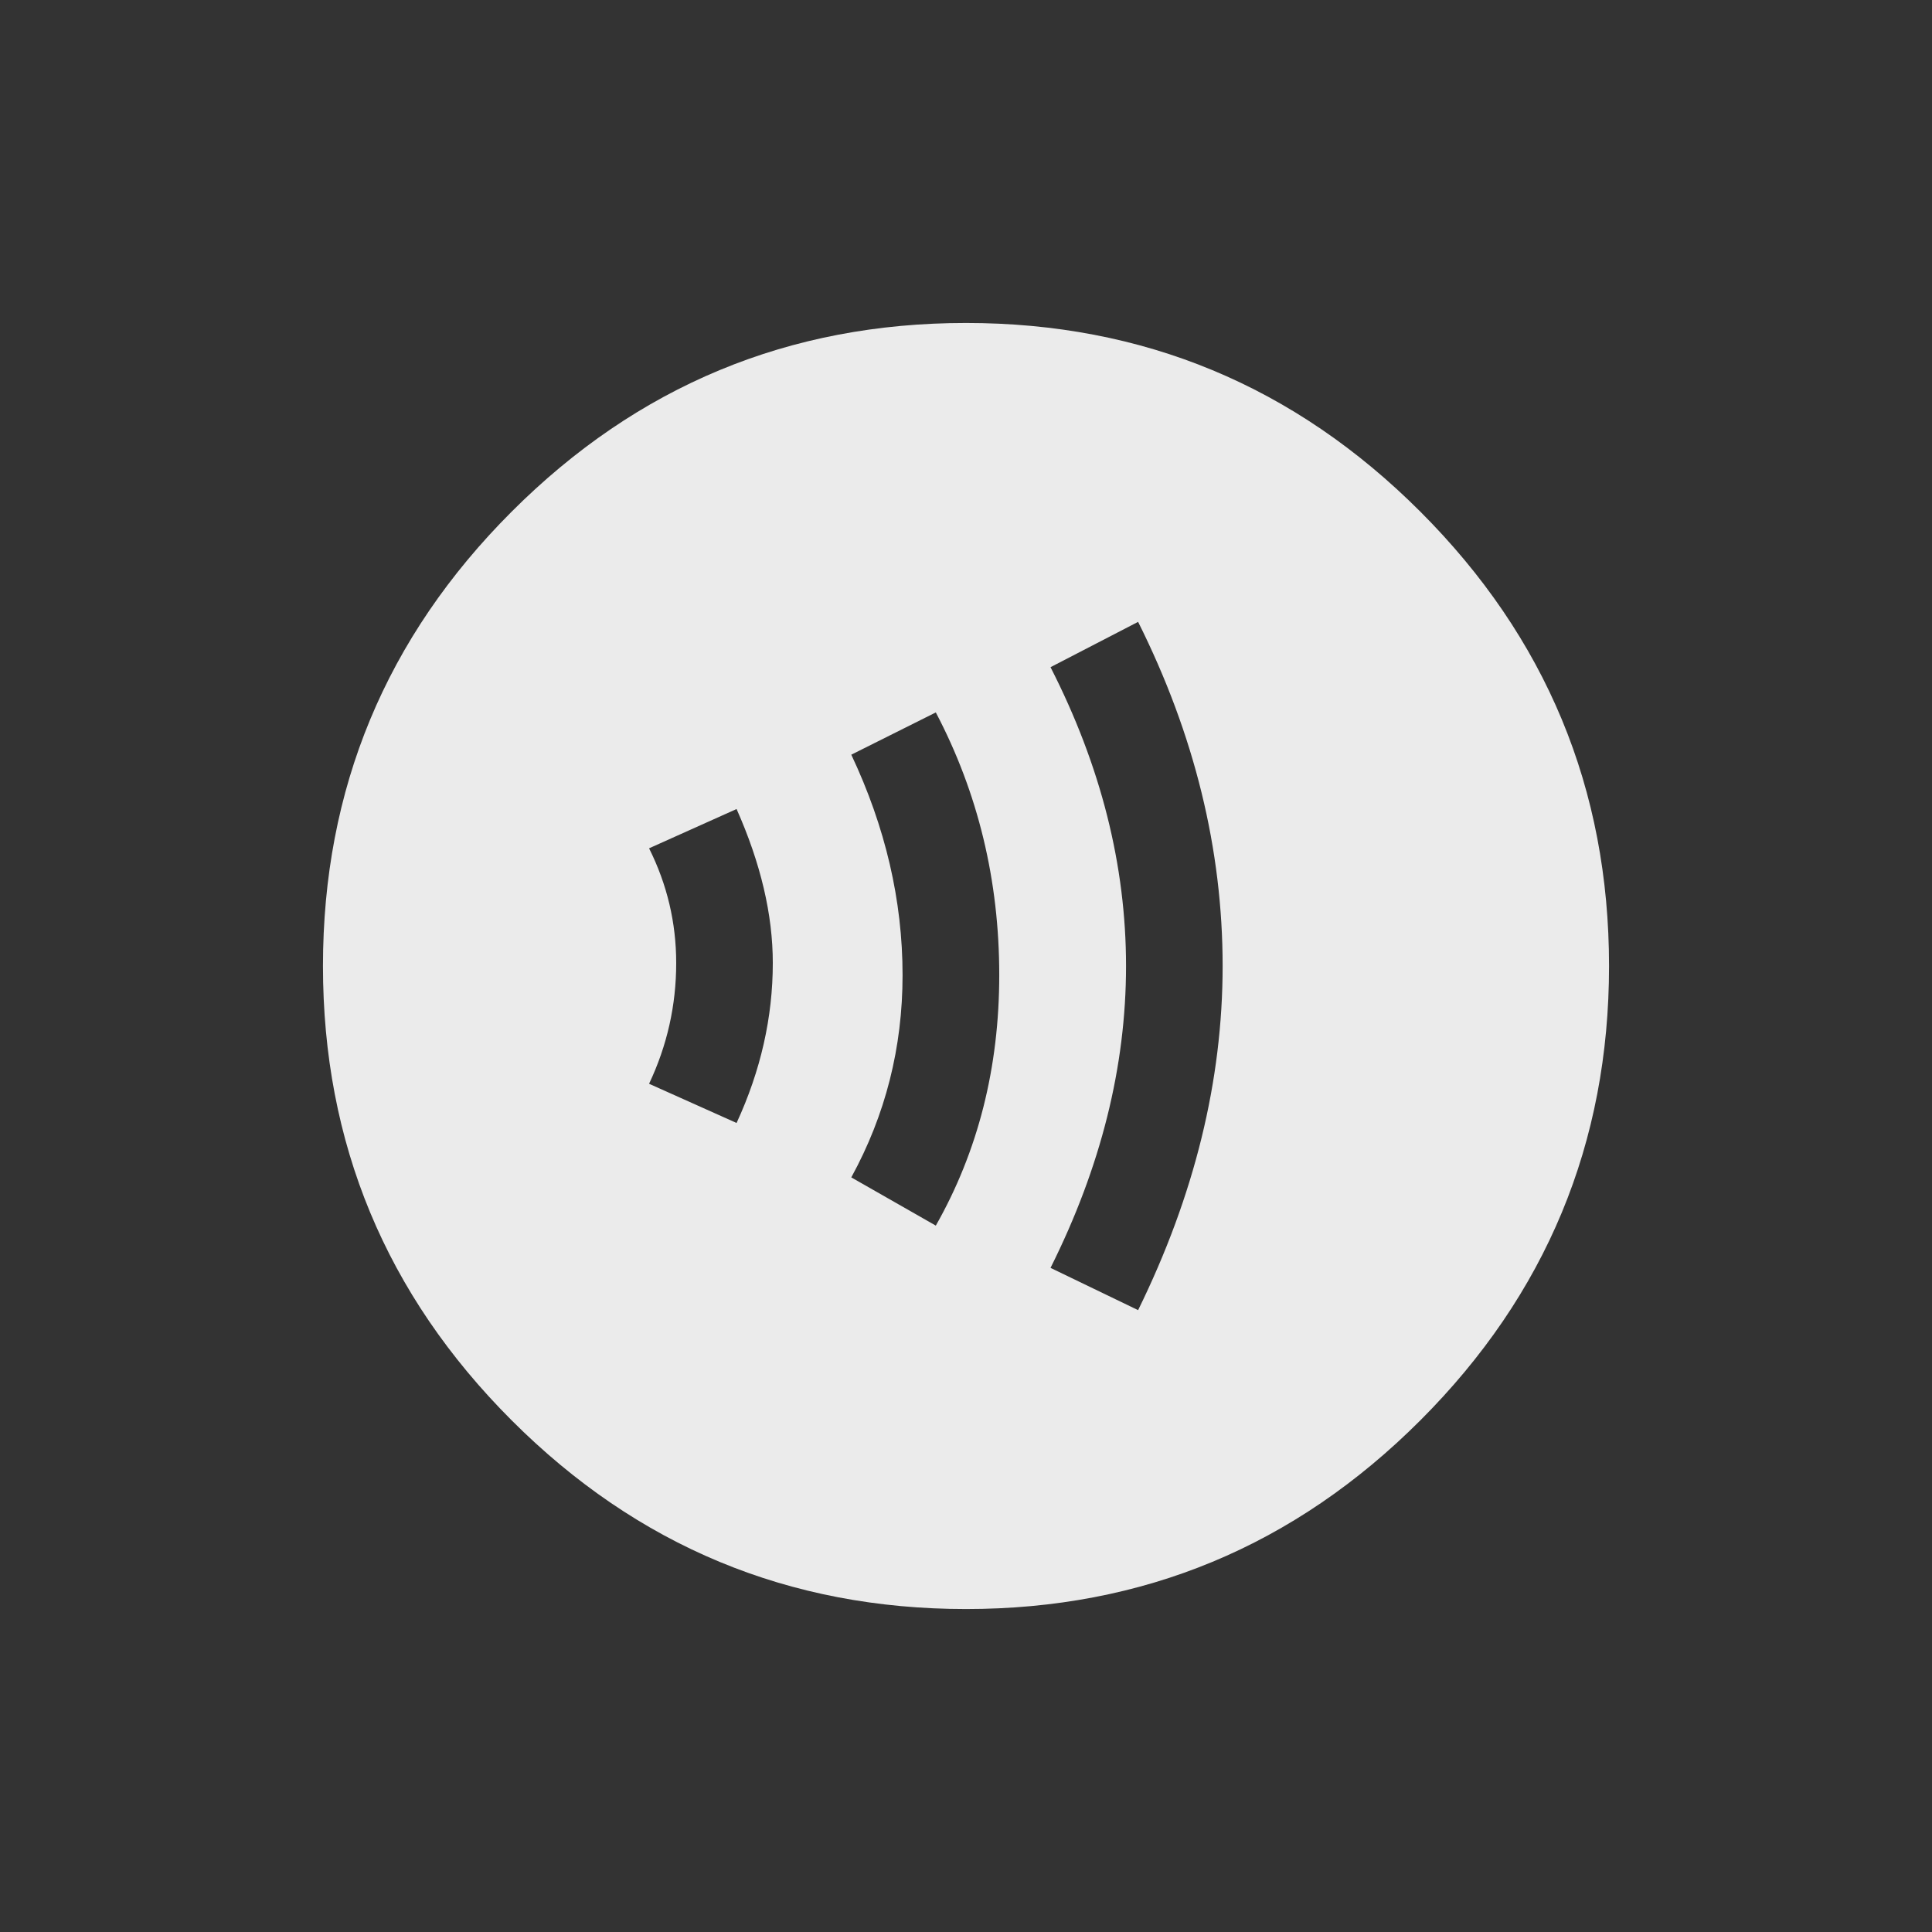<!-- Generated by IcoMoon.io -->
<svg version="1.1" xmlns="http://www.w3.org/2000/svg" width="24" height="24" viewBox="0 0 24 24">
<rect x="0" y="0" width="24" height="24" fill="#333333" stroke="none"/>
<title>contactless</title>
<path fill="#ebebeb" d="M14.138 16.275q1.050-2.137 1.050-4.275 0-2.175-1.050-4.275l-1.088 0.563q0.938 1.837 0.938 3.712t-0.938 3.75zM11.625 15.225q0.788-1.388 0.788-3.113 0-1.762-0.788-3.262l-1.050 0.525q0.637 1.35 0.637 2.738 0 1.35-0.637 2.513zM9.15 13.95q0.45-0.975 0.45-1.988 0-0.9-0.45-1.912l-1.087 0.488q0.337 0.675 0.337 1.425 0 0.788-0.337 1.5zM12 4.012q3.3 0 5.644 2.344t2.344 5.644-2.344 5.644-5.644 2.344-5.644-2.344-2.344-5.644 2.344-5.644 5.644-2.344z"></path>
</svg>
